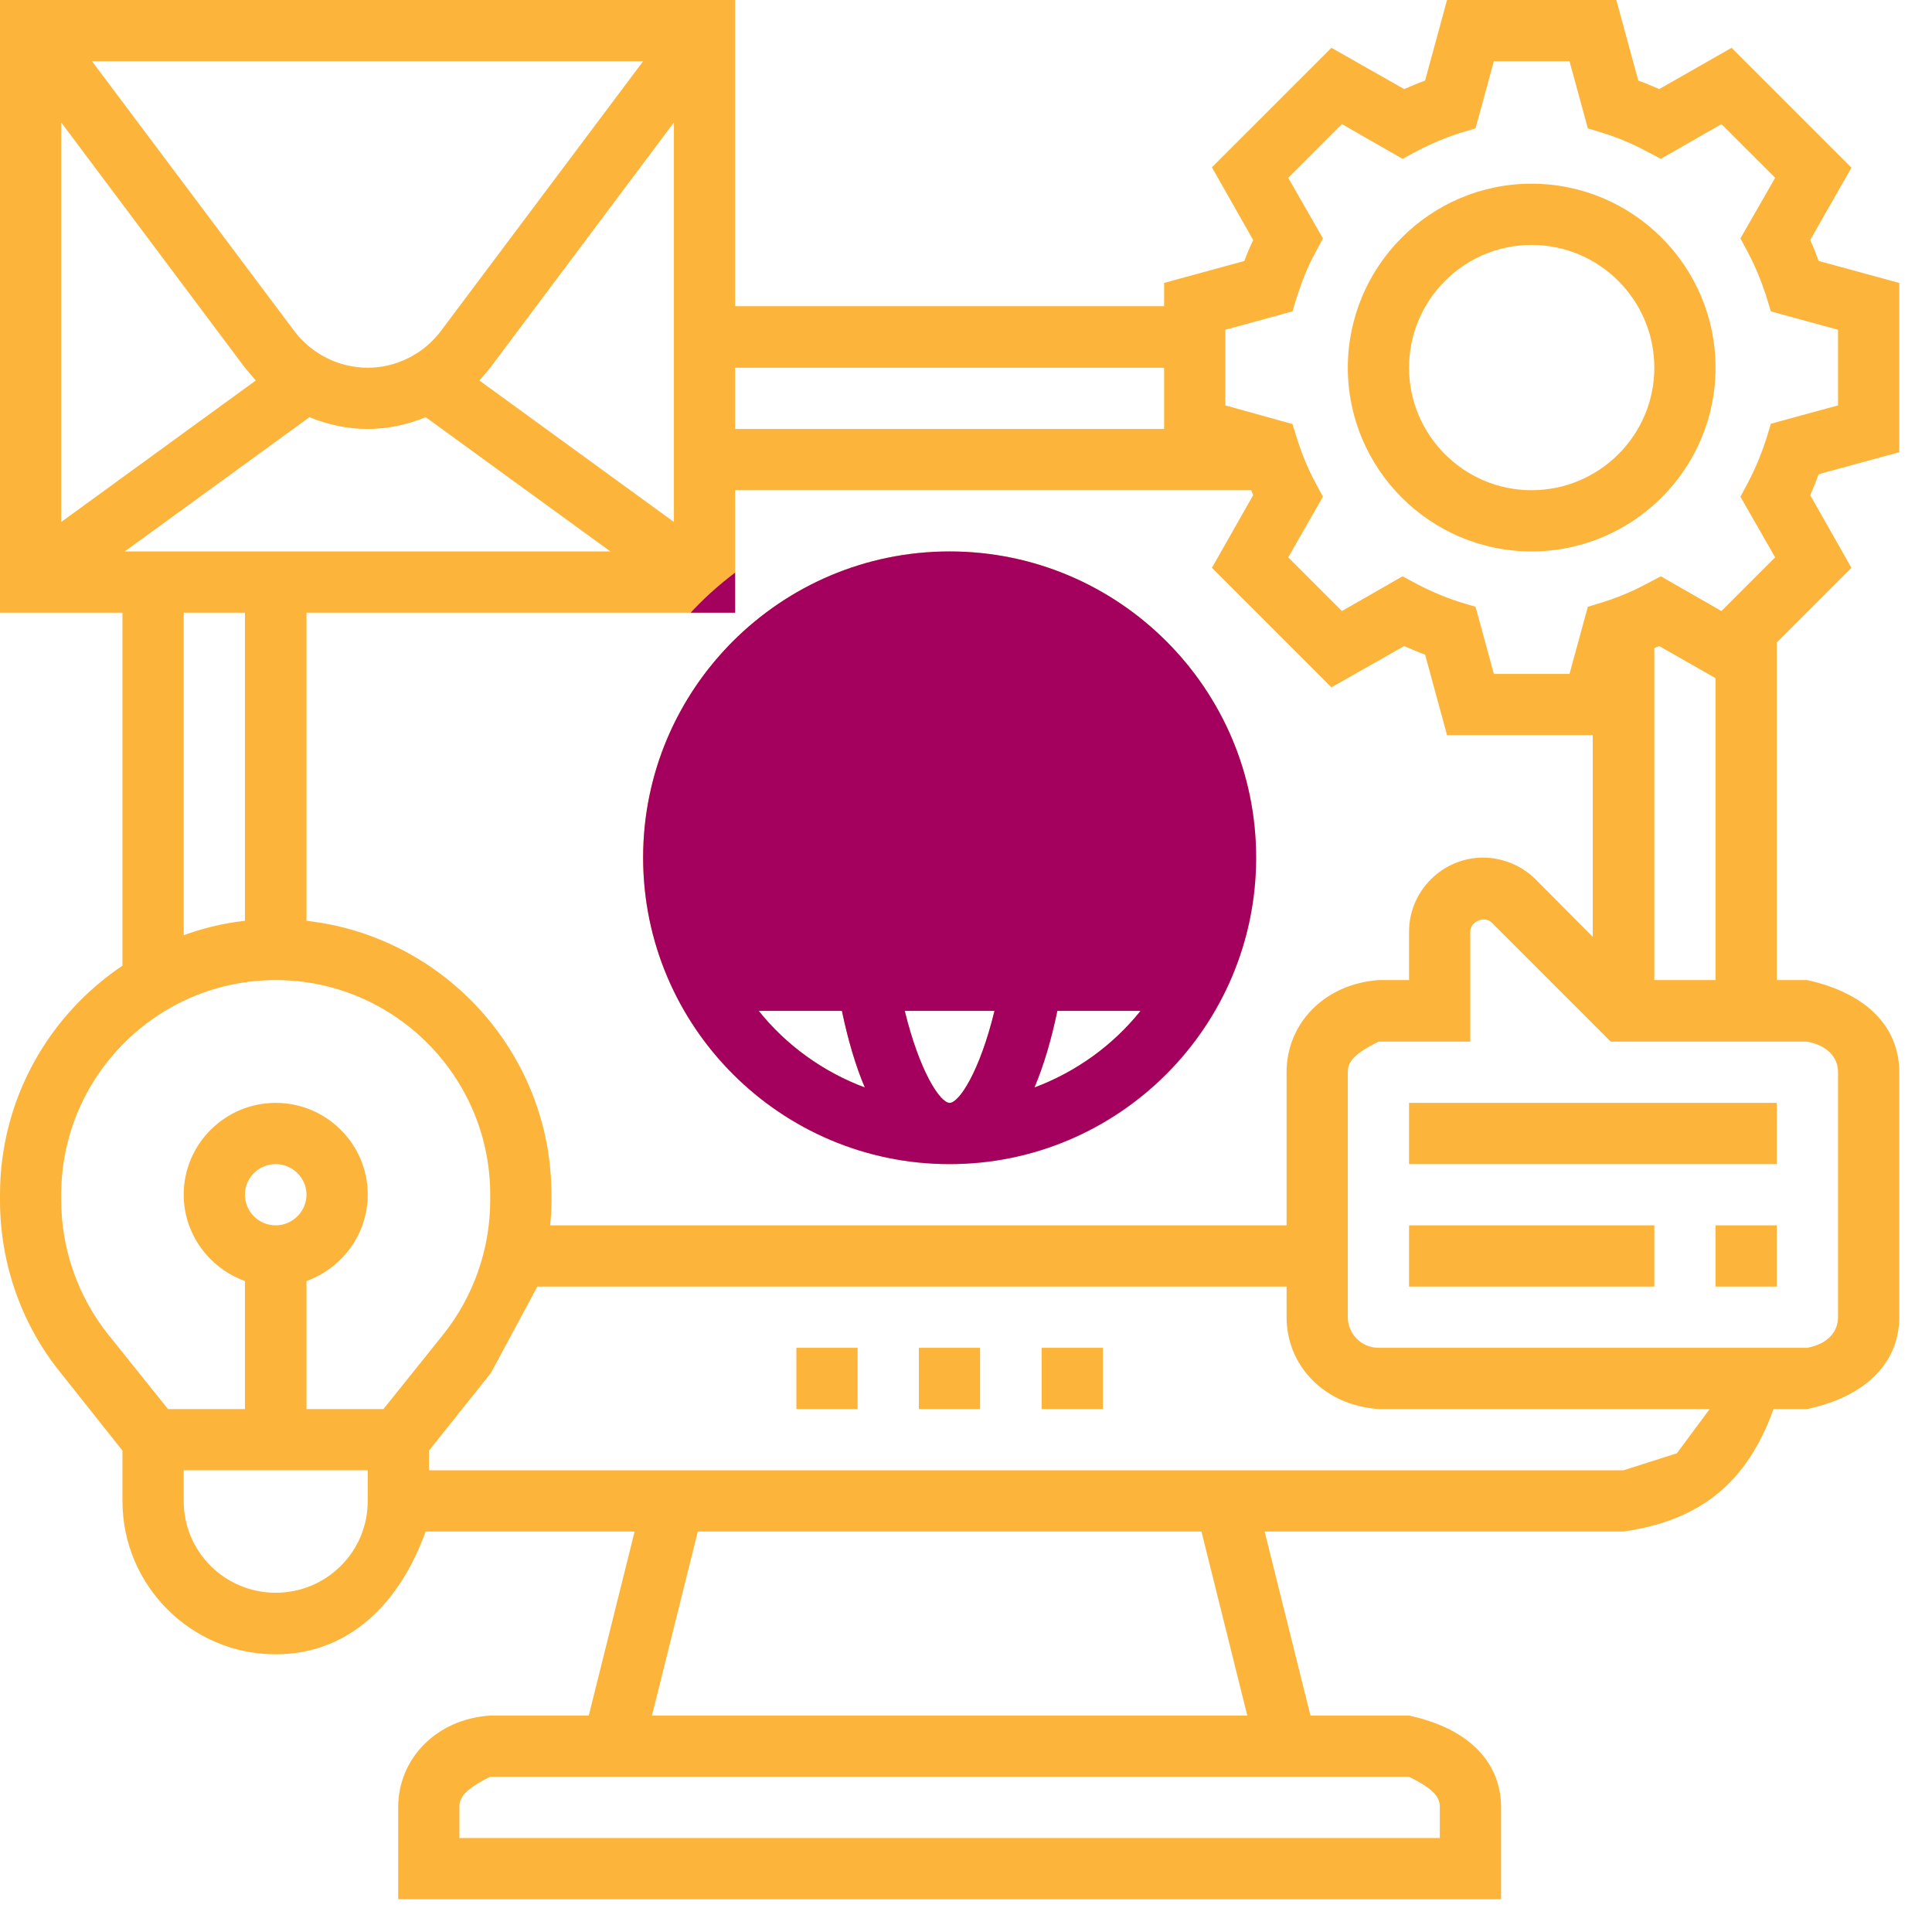 <?xml version="1.0" encoding="UTF-8" standalone="no"?>
<!DOCTYPE svg PUBLIC "-//W3C//DTD SVG 1.1//EN" "http://www.w3.org/Graphics/SVG/1.1/DTD/svg11.dtd">
<svg width="100%" height="100%" viewBox="0 0 59 59" version="1.1" xmlns="http://www.w3.org/2000/svg" xmlns:xlink="http://www.w3.org/1999/xlink" xml:space="preserve" xmlns:serif="http://www.serif.com/" style="fill-rule:evenodd;clip-rule:evenodd;stroke-linejoin:round;stroke-miterlimit:2;">
    <g transform="matrix(1,0,0,1,-1273,-2128)">
        <g id="iko">
            <path id="Tvar-1" serif:id="Tvar 1" d="M1286,2174.77C1285.08,2177.29 1283.39,2178.52 1281.42,2178.52C1278.84,2178.52 1276.74,2176.42 1276.74,2173.84L1276.74,2172.3L1274.85,2169.92C1273.65,2168.44 1273,2166.57 1273,2164.66L1273,2164.48C1273,2161.57 1274.49,2159 1276.74,2157.49L1276.74,2146.71L1273,2146.71L1273,2128L1295.45,2128L1295.45,2137.35L1308.55,2137.35L1308.55,2136.64L1311,2135.97C1311.08,2135.75 1311.17,2135.54 1311.27,2135.33L1310.01,2133.11L1313.66,2129.46L1315.88,2130.72C1316.09,2130.63 1316.3,2130.54 1316.52,2130.46L1317.19,2128L1322.36,2128L1323.03,2130.46C1323.25,2130.54 1323.46,2130.63 1323.67,2130.72L1325.88,2129.46L1329.54,2133.12L1328.28,2135.33C1328.38,2135.54 1328.46,2135.76 1328.54,2135.97L1331,2136.64L1331,2141.81L1328.54,2142.48C1328.46,2142.7 1328.37,2142.91 1328.28,2143.12L1329.54,2145.34L1327.26,2147.62L1327.26,2157.93L1328.19,2157.93C1330.12,2158.36 1331,2159.45 1331,2160.74L1331,2168.22C1331,2169.51 1330.12,2170.61 1328.19,2171.03L1327.16,2171.03C1326.37,2173.24 1324.96,2174.43 1322.58,2174.77L1311.62,2174.77L1313.02,2180.39L1316.03,2180.39C1317.96,2180.81 1318.84,2181.9 1318.84,2183.19L1318.84,2186L1285.16,2186L1285.16,2183.19C1285.16,2181.72 1286.31,2180.5 1287.97,2180.39L1290.98,2180.39L1292.38,2174.77L1286,2174.77ZM1316.03,2182.26L1287.97,2182.26C1287.16,2182.66 1287.03,2182.91 1287.03,2183.19L1287.03,2184.13L1316.97,2184.13L1316.97,2183.19C1316.97,2182.91 1316.84,2182.66 1316.03,2182.26ZM1309.69,2174.77L1294.31,2174.77L1292.91,2180.39L1311.09,2180.39L1309.69,2174.77ZM1281.42,2176.64C1279.87,2176.64 1278.61,2175.39 1278.61,2173.84L1278.61,2172.9L1284.23,2172.9L1284.23,2173.84C1284.23,2175.39 1282.97,2176.64 1281.42,2176.64ZM1312.29,2167.29L1289.41,2167.29L1287.99,2169.93L1286.1,2172.3L1286.1,2172.9L1322.58,2172.9L1324.21,2172.38L1325.21,2171.03L1315.1,2171.03C1313.44,2170.92 1312.29,2169.7 1312.29,2168.23L1312.29,2167.29ZM1299.19,2171.03L1297.32,2171.03L1297.32,2169.16L1299.19,2169.16L1299.19,2171.03ZM1306.68,2171.03L1304.81,2171.03L1304.81,2169.16L1306.68,2169.16L1306.68,2171.03ZM1302.93,2171.03L1301.06,2171.03L1301.06,2169.16L1302.93,2169.16L1302.93,2171.03ZM1284.71,2171.03L1286.53,2168.76C1287.46,2167.6 1287.97,2166.14 1287.97,2164.66L1287.97,2164.48C1287.97,2160.87 1285.03,2157.93 1281.42,2157.93C1277.81,2157.93 1274.87,2160.87 1274.87,2164.48L1274.87,2164.66C1274.87,2166.14 1275.38,2167.6 1276.31,2168.76L1278.13,2171.03L1280.48,2171.03L1280.48,2167.12C1279.4,2166.73 1278.61,2165.7 1278.61,2164.48C1278.61,2162.94 1279.87,2161.68 1281.42,2161.68C1282.97,2161.68 1284.23,2162.94 1284.23,2164.48C1284.23,2165.7 1283.44,2166.73 1282.36,2167.12L1282.36,2171.03L1284.71,2171.03ZM1315.1,2159.81C1314.29,2160.21 1314.16,2160.46 1314.16,2160.74L1314.16,2168.22C1314.16,2168.74 1314.58,2169.16 1315.1,2169.16L1328.19,2169.16C1328.82,2169.04 1329.13,2168.67 1329.13,2168.22L1329.13,2160.74C1329.13,2160.3 1328.82,2159.93 1328.19,2159.81L1322.19,2159.81L1318.56,2156.18C1318.34,2155.95 1317.9,2156.14 1317.9,2156.45L1317.9,2159.81L1315.1,2159.81ZM1327.26,2167.29L1325.39,2167.29L1325.39,2165.42L1327.26,2165.42L1327.26,2167.29ZM1323.52,2167.29L1316.03,2167.29L1316.03,2165.42L1323.52,2165.42L1323.52,2167.29ZM1280.48,2164.48C1280.48,2163.97 1280.9,2163.55 1281.42,2163.55C1281.93,2163.55 1282.36,2163.97 1282.36,2164.48C1282.36,2165 1281.93,2165.42 1281.42,2165.42C1280.9,2165.42 1280.48,2165 1280.48,2164.48ZM1311.21,2142.97L1295.45,2142.97L1295.45,2146.71L1282.36,2146.71L1282.36,2156.12C1286.56,2156.59 1289.84,2160.16 1289.84,2164.48L1289.84,2164.66C1289.84,2164.92 1289.83,2165.17 1289.8,2165.42L1312.29,2165.42L1312.29,2160.74C1312.29,2159.26 1313.44,2158.05 1315.1,2157.93L1316.03,2157.93L1316.03,2156.45C1316.03,2155.21 1317.05,2154.19 1318.29,2154.19C1318.88,2154.19 1319.47,2154.43 1319.89,2154.85L1321.64,2156.61L1321.64,2150.45L1317.19,2150.45L1316.52,2147.99C1316.3,2147.91 1316.09,2147.82 1315.88,2147.73L1313.66,2148.99L1310.01,2145.34L1311.27,2143.12L1311.21,2142.97ZM1327.26,2163.55L1316.03,2163.55L1316.03,2161.68L1327.26,2161.68L1327.26,2163.55ZM1302,2144.84C1296.84,2144.84 1292.64,2149.03 1292.64,2154.19C1292.64,2159.35 1296.84,2163.55 1302,2163.55C1307.16,2163.55 1311.36,2159.35 1311.36,2154.19C1311.36,2149.03 1307.16,2144.84 1302,2144.84ZM1302,2161.68C1301.71,2161.68 1301.08,2160.72 1300.63,2158.87L1303.37,2158.87C1302.92,2160.72 1302.29,2161.68 1302,2161.68ZM1304.59,2161.21C1304.88,2160.53 1305.11,2159.73 1305.29,2158.87L1307.83,2158.87C1306.99,2159.92 1305.87,2160.73 1304.59,2161.21ZM1296.17,2158.87L1298.71,2158.87C1298.89,2159.73 1299.12,2160.53 1299.41,2161.21C1298.13,2160.73 1297.01,2159.92 1296.17,2158.87ZM1325.39,2157.93L1325.39,2148.71L1323.67,2147.73C1323.62,2147.75 1323.57,2147.77 1323.52,2147.79L1323.52,2157.93L1325.39,2157.93ZM1303.85,2155.13L1300.15,2155.13L1300.3,2157L1303.7,2157L1303.85,2155.13ZM1298.28,2155.13L1294.58,2155.13L1295.07,2157L1298.41,2157L1298.28,2155.13ZM1309.42,2155.13L1305.72,2155.13L1305.59,2157L1308.93,2157L1309.42,2155.13ZM1278.61,2146.71L1280.48,2146.71L1280.48,2156.12C1279.84,2156.19 1279.21,2156.34 1278.61,2156.56L1278.61,2146.71ZM1303.7,2151.39L1300.3,2151.39L1300.15,2153.26L1303.85,2153.26L1303.7,2151.39ZM1308.93,2151.39L1305.59,2151.39L1305.72,2153.26L1309.42,2153.26L1308.93,2151.39ZM1298.41,2151.39L1295.07,2151.39L1294.58,2153.26L1298.28,2153.26L1298.41,2151.39ZM1298.71,2149.52L1299.41,2147.18C1298.13,2147.65 1297.01,2148.47 1296.17,2149.52L1298.71,2149.52ZM1307.83,2149.52C1306.86,2148.37 1305.79,2147.63 1304.59,2147.18C1304.88,2147.86 1305.11,2148.66 1305.29,2149.52L1307.83,2149.52ZM1303.37,2149.52C1302.86,2147.58 1302.28,2146.71 1302,2146.71C1301.71,2146.71 1301.08,2147.67 1300.63,2149.52L1303.37,2149.52ZM1320.93,2129.87L1318.62,2129.87L1318.06,2131.92L1317.56,2132.07C1317.13,2132.21 1316.7,2132.39 1316.28,2132.61L1315.83,2132.85L1313.98,2131.79L1312.34,2133.43L1313.4,2135.28L1313.16,2135.73C1312.93,2136.15 1312.76,2136.59 1312.62,2137.02L1312.47,2137.51L1310.42,2138.07L1310.42,2140.38L1312.47,2140.95L1312.62,2141.43C1312.76,2141.86 1312.93,2142.3 1313.16,2142.72L1313.4,2143.17L1312.34,2145.02L1313.98,2146.66L1315.83,2145.6L1316.28,2145.84C1316.7,2146.06 1317.13,2146.24 1317.56,2146.38L1318.06,2146.53L1318.62,2148.58L1320.93,2148.58L1321.49,2146.53L1321.98,2146.38C1322.42,2146.24 1322.85,2146.06 1323.26,2145.84L1323.72,2145.6L1325.57,2146.66L1327.21,2145.02L1326.15,2143.17L1326.39,2142.72C1326.61,2142.3 1326.79,2141.86 1326.93,2141.43L1327.08,2140.94L1329.13,2140.38L1329.13,2138.07L1327.08,2137.51L1326.93,2137.02C1326.79,2136.59 1326.61,2136.15 1326.39,2135.73L1326.15,2135.28L1327.21,2133.43L1325.57,2131.79L1323.72,2132.85L1323.26,2132.61C1322.85,2132.39 1322.42,2132.21 1321.98,2132.07L1321.49,2131.92L1320.93,2129.87ZM1291.64,2144.84L1286,2140.74C1285.44,2140.97 1284.84,2141.1 1284.23,2141.1C1283.61,2141.1 1283.01,2140.97 1282.45,2140.74L1276.81,2144.84L1291.64,2144.84ZM1319.77,2133.61C1316.68,2133.61 1314.16,2136.13 1314.16,2139.23C1314.16,2142.32 1316.68,2144.84 1319.77,2144.84C1322.87,2144.84 1325.39,2142.32 1325.39,2139.23C1325.39,2136.13 1322.87,2133.61 1319.77,2133.61ZM1293.58,2143.94L1287.64,2139.62C1287.75,2139.49 1287.87,2139.36 1287.97,2139.23L1293.58,2131.74L1293.58,2143.94ZM1280.48,2139.23C1280.59,2139.36 1280.7,2139.49 1280.81,2139.62L1274.87,2143.94L1274.87,2131.74L1280.48,2139.23ZM1319.77,2142.97C1317.71,2142.97 1316.03,2141.29 1316.03,2139.23C1316.03,2137.16 1317.71,2135.48 1319.77,2135.48C1321.84,2135.48 1323.52,2137.16 1323.52,2139.23C1323.52,2141.29 1321.84,2142.97 1319.77,2142.97ZM1308.55,2139.23L1295.45,2139.23L1295.45,2141.1L1308.55,2141.1L1308.55,2139.23ZM1286.47,2138.1C1285.94,2138.81 1285.1,2139.23 1284.23,2139.23C1283.35,2139.23 1282.51,2138.81 1281.98,2138.1L1275.81,2129.87L1292.64,2129.87L1286.47,2138.1Z" style="fill:rgb(252,181,58);"/>
            <clipPath id="_clip1">
                <path id="Tvar-11" serif:id="Tvar 1" d="M1286,2174.77C1285.08,2177.29 1283.39,2178.52 1281.42,2178.52C1278.84,2178.52 1276.74,2176.42 1276.74,2173.84L1276.74,2172.3L1274.85,2169.92C1273.65,2168.44 1273,2166.57 1273,2164.66L1273,2164.48C1273,2161.57 1274.49,2159 1276.74,2157.49L1276.74,2146.71L1273,2146.71L1273,2128L1295.45,2128L1295.45,2137.35L1308.55,2137.35L1308.55,2136.64L1311,2135.97C1311.08,2135.75 1311.17,2135.54 1311.27,2135.33L1310.01,2133.11L1313.66,2129.46L1315.88,2130.72C1316.09,2130.63 1316.3,2130.54 1316.52,2130.46L1317.19,2128L1322.36,2128L1323.03,2130.46C1323.25,2130.54 1323.46,2130.63 1323.67,2130.72L1325.88,2129.46L1329.54,2133.12L1328.28,2135.33C1328.38,2135.54 1328.46,2135.76 1328.54,2135.97L1331,2136.64L1331,2141.81L1328.54,2142.48C1328.46,2142.7 1328.37,2142.91 1328.28,2143.12L1329.54,2145.34L1327.26,2147.62L1327.26,2157.93L1328.19,2157.93C1330.12,2158.36 1331,2159.45 1331,2160.74L1331,2168.22C1331,2169.51 1330.12,2170.61 1328.19,2171.03L1327.16,2171.03C1326.37,2173.24 1324.96,2174.43 1322.58,2174.77L1311.62,2174.77L1313.02,2180.39L1316.03,2180.39C1317.96,2180.81 1318.84,2181.9 1318.84,2183.19L1318.84,2186L1285.16,2186L1285.16,2183.19C1285.16,2181.72 1286.31,2180.5 1287.97,2180.39L1290.98,2180.39L1292.38,2174.77L1286,2174.77ZM1316.03,2182.26L1287.97,2182.26C1287.16,2182.66 1287.03,2182.91 1287.03,2183.19L1287.03,2184.13L1316.97,2184.13L1316.97,2183.19C1316.97,2182.91 1316.84,2182.66 1316.03,2182.26ZM1309.69,2174.77L1294.31,2174.77L1292.91,2180.39L1311.09,2180.39L1309.69,2174.77ZM1281.42,2176.64C1279.87,2176.64 1278.61,2175.39 1278.61,2173.84L1278.61,2172.9L1284.23,2172.9L1284.23,2173.84C1284.23,2175.39 1282.97,2176.64 1281.42,2176.64ZM1312.29,2167.29L1289.41,2167.29L1287.99,2169.93L1286.1,2172.3L1286.1,2172.9L1322.58,2172.9L1324.21,2172.38L1325.21,2171.03L1315.1,2171.03C1313.44,2170.92 1312.29,2169.7 1312.29,2168.23L1312.29,2167.29ZM1299.19,2171.03L1297.32,2171.03L1297.32,2169.16L1299.19,2169.16L1299.19,2171.03ZM1306.68,2171.03L1304.81,2171.03L1304.81,2169.16L1306.68,2169.16L1306.68,2171.03ZM1302.93,2171.03L1301.06,2171.03L1301.06,2169.16L1302.93,2169.16L1302.93,2171.03ZM1284.71,2171.03L1286.53,2168.76C1287.46,2167.6 1287.97,2166.14 1287.97,2164.66L1287.97,2164.48C1287.97,2160.87 1285.03,2157.93 1281.42,2157.93C1277.81,2157.93 1274.87,2160.87 1274.87,2164.48L1274.87,2164.66C1274.87,2166.14 1275.38,2167.6 1276.31,2168.76L1278.13,2171.03L1280.48,2171.03L1280.48,2167.12C1279.4,2166.73 1278.61,2165.7 1278.61,2164.48C1278.61,2162.94 1279.87,2161.68 1281.42,2161.68C1282.97,2161.68 1284.23,2162.94 1284.23,2164.48C1284.23,2165.7 1283.44,2166.73 1282.36,2167.12L1282.36,2171.03L1284.71,2171.03ZM1315.1,2159.81C1314.29,2160.21 1314.16,2160.46 1314.16,2160.74L1314.16,2168.22C1314.16,2168.74 1314.58,2169.16 1315.1,2169.16L1328.19,2169.16C1328.82,2169.04 1329.13,2168.67 1329.13,2168.22L1329.13,2160.74C1329.13,2160.3 1328.82,2159.93 1328.19,2159.81L1322.19,2159.81L1318.56,2156.18C1318.34,2155.95 1317.9,2156.14 1317.9,2156.45L1317.9,2159.81L1315.1,2159.81ZM1327.26,2167.29L1325.39,2167.29L1325.39,2165.42L1327.26,2165.42L1327.26,2167.29ZM1323.52,2167.29L1316.03,2167.29L1316.03,2165.42L1323.52,2165.42L1323.52,2167.29ZM1280.48,2164.48C1280.48,2163.97 1280.9,2163.55 1281.42,2163.55C1281.93,2163.55 1282.36,2163.97 1282.36,2164.48C1282.36,2165 1281.93,2165.42 1281.42,2165.42C1280.9,2165.42 1280.48,2165 1280.48,2164.48ZM1311.21,2142.97L1295.45,2142.97L1295.45,2146.71L1282.36,2146.71L1282.36,2156.12C1286.56,2156.59 1289.84,2160.16 1289.84,2164.48L1289.84,2164.66C1289.84,2164.92 1289.83,2165.17 1289.8,2165.42L1312.29,2165.42L1312.29,2160.74C1312.29,2159.26 1313.44,2158.05 1315.1,2157.93L1316.03,2157.93L1316.03,2156.45C1316.03,2155.21 1317.05,2154.19 1318.29,2154.19C1318.88,2154.19 1319.47,2154.43 1319.89,2154.85L1321.64,2156.61L1321.64,2150.45L1317.19,2150.45L1316.52,2147.99C1316.3,2147.91 1316.09,2147.82 1315.88,2147.73L1313.66,2148.99L1310.01,2145.34L1311.27,2143.12L1311.21,2142.97ZM1327.26,2163.55L1316.03,2163.55L1316.03,2161.68L1327.26,2161.68L1327.26,2163.55ZM1302,2144.84C1296.84,2144.84 1292.64,2149.03 1292.64,2154.19C1292.64,2159.35 1296.84,2163.55 1302,2163.55C1307.16,2163.55 1311.36,2159.35 1311.36,2154.19C1311.36,2149.03 1307.16,2144.84 1302,2144.84ZM1302,2161.68C1301.71,2161.68 1301.08,2160.72 1300.63,2158.87L1303.37,2158.87C1302.92,2160.72 1302.29,2161.68 1302,2161.68ZM1304.59,2161.21C1304.88,2160.53 1305.11,2159.73 1305.29,2158.87L1307.83,2158.87C1306.99,2159.92 1305.87,2160.73 1304.59,2161.21ZM1296.17,2158.87L1298.71,2158.87C1298.89,2159.73 1299.12,2160.53 1299.41,2161.21C1298.13,2160.73 1297.01,2159.92 1296.17,2158.87ZM1325.39,2157.93L1325.39,2148.71L1323.67,2147.73C1323.62,2147.75 1323.57,2147.77 1323.52,2147.79L1323.52,2157.93L1325.39,2157.93ZM1303.85,2155.13L1300.15,2155.13L1300.3,2157L1303.7,2157L1303.85,2155.13ZM1298.28,2155.13L1294.58,2155.13L1295.07,2157L1298.41,2157L1298.28,2155.13ZM1309.42,2155.13L1305.72,2155.13L1305.59,2157L1308.93,2157L1309.42,2155.13ZM1278.61,2146.71L1280.48,2146.71L1280.48,2156.12C1279.84,2156.19 1279.21,2156.34 1278.61,2156.56L1278.61,2146.71ZM1303.7,2151.39L1300.3,2151.39L1300.15,2153.26L1303.85,2153.26L1303.7,2151.39ZM1308.93,2151.39L1305.59,2151.39L1305.72,2153.26L1309.42,2153.26L1308.93,2151.39ZM1298.41,2151.39L1295.07,2151.39L1294.58,2153.26L1298.28,2153.26L1298.41,2151.39ZM1298.71,2149.52L1299.41,2147.18C1298.13,2147.65 1297.01,2148.47 1296.17,2149.52L1298.71,2149.52ZM1307.83,2149.52C1306.86,2148.37 1305.79,2147.63 1304.59,2147.18C1304.88,2147.86 1305.11,2148.66 1305.29,2149.52L1307.83,2149.52ZM1303.37,2149.52C1302.86,2147.58 1302.28,2146.71 1302,2146.71C1301.71,2146.71 1301.08,2147.67 1300.63,2149.52L1303.37,2149.52ZM1320.93,2129.87L1318.62,2129.87L1318.06,2131.92L1317.56,2132.07C1317.13,2132.21 1316.7,2132.39 1316.28,2132.61L1315.83,2132.85L1313.98,2131.79L1312.34,2133.43L1313.4,2135.28L1313.16,2135.73C1312.93,2136.15 1312.76,2136.59 1312.62,2137.02L1312.47,2137.51L1310.42,2138.07L1310.42,2140.38L1312.47,2140.95L1312.62,2141.43C1312.76,2141.86 1312.93,2142.3 1313.16,2142.72L1313.4,2143.17L1312.34,2145.02L1313.98,2146.66L1315.83,2145.6L1316.28,2145.84C1316.7,2146.06 1317.13,2146.24 1317.56,2146.38L1318.06,2146.53L1318.62,2148.58L1320.93,2148.58L1321.49,2146.53L1321.98,2146.38C1322.42,2146.24 1322.85,2146.06 1323.26,2145.84L1323.72,2145.6L1325.57,2146.66L1327.21,2145.02L1326.15,2143.17L1326.39,2142.72C1326.61,2142.3 1326.79,2141.86 1326.93,2141.43L1327.08,2140.94L1329.13,2140.38L1329.13,2138.07L1327.08,2137.51L1326.93,2137.02C1326.79,2136.59 1326.61,2136.15 1326.39,2135.73L1326.15,2135.28L1327.21,2133.43L1325.57,2131.79L1323.72,2132.85L1323.26,2132.61C1322.85,2132.39 1322.42,2132.21 1321.98,2132.07L1321.49,2131.92L1320.93,2129.87ZM1291.64,2144.84L1286,2140.74C1285.44,2140.97 1284.84,2141.1 1284.23,2141.1C1283.61,2141.1 1283.01,2140.97 1282.45,2140.74L1276.81,2144.84L1291.64,2144.84ZM1319.77,2133.61C1316.68,2133.61 1314.16,2136.13 1314.16,2139.23C1314.16,2142.32 1316.68,2144.84 1319.77,2144.84C1322.87,2144.84 1325.39,2142.32 1325.39,2139.23C1325.39,2136.13 1322.87,2133.61 1319.77,2133.61ZM1293.58,2143.94L1287.64,2139.62C1287.75,2139.49 1287.87,2139.36 1287.97,2139.23L1293.58,2131.74L1293.58,2143.94ZM1280.48,2139.23C1280.59,2139.36 1280.7,2139.49 1280.81,2139.62L1274.87,2143.94L1274.87,2131.74L1280.48,2139.23ZM1319.77,2142.97C1317.71,2142.97 1316.03,2141.29 1316.03,2139.23C1316.03,2137.16 1317.71,2135.48 1319.77,2135.48C1321.84,2135.48 1323.52,2137.16 1323.52,2139.23C1323.52,2141.29 1321.84,2142.97 1319.77,2142.97ZM1308.55,2139.23L1295.45,2139.23L1295.45,2141.1L1308.55,2141.1L1308.55,2139.23ZM1286.47,2138.1C1285.94,2138.81 1285.1,2139.23 1284.23,2139.23C1283.35,2139.23 1282.51,2138.81 1281.98,2138.1L1275.81,2129.87L1292.64,2129.87L1286.47,2138.1Z"/>
            </clipPath>
            <g clip-path="url(#_clip1)">
                <path id="Elipsa-2" serif:id="Elipsa 2" d="M1301.52,2143.47C1307.12,2143.47 1311.66,2148.02 1311.66,2153.62C1311.66,2159.23 1307.12,2163.78 1301.52,2163.78C1295.91,2163.78 1291.38,2159.23 1291.38,2153.62C1291.38,2148.02 1295.91,2143.47 1301.52,2143.47Z" style="fill:rgb(164,0,93);"/>
            </g>
        </g>
    </g>
</svg>
